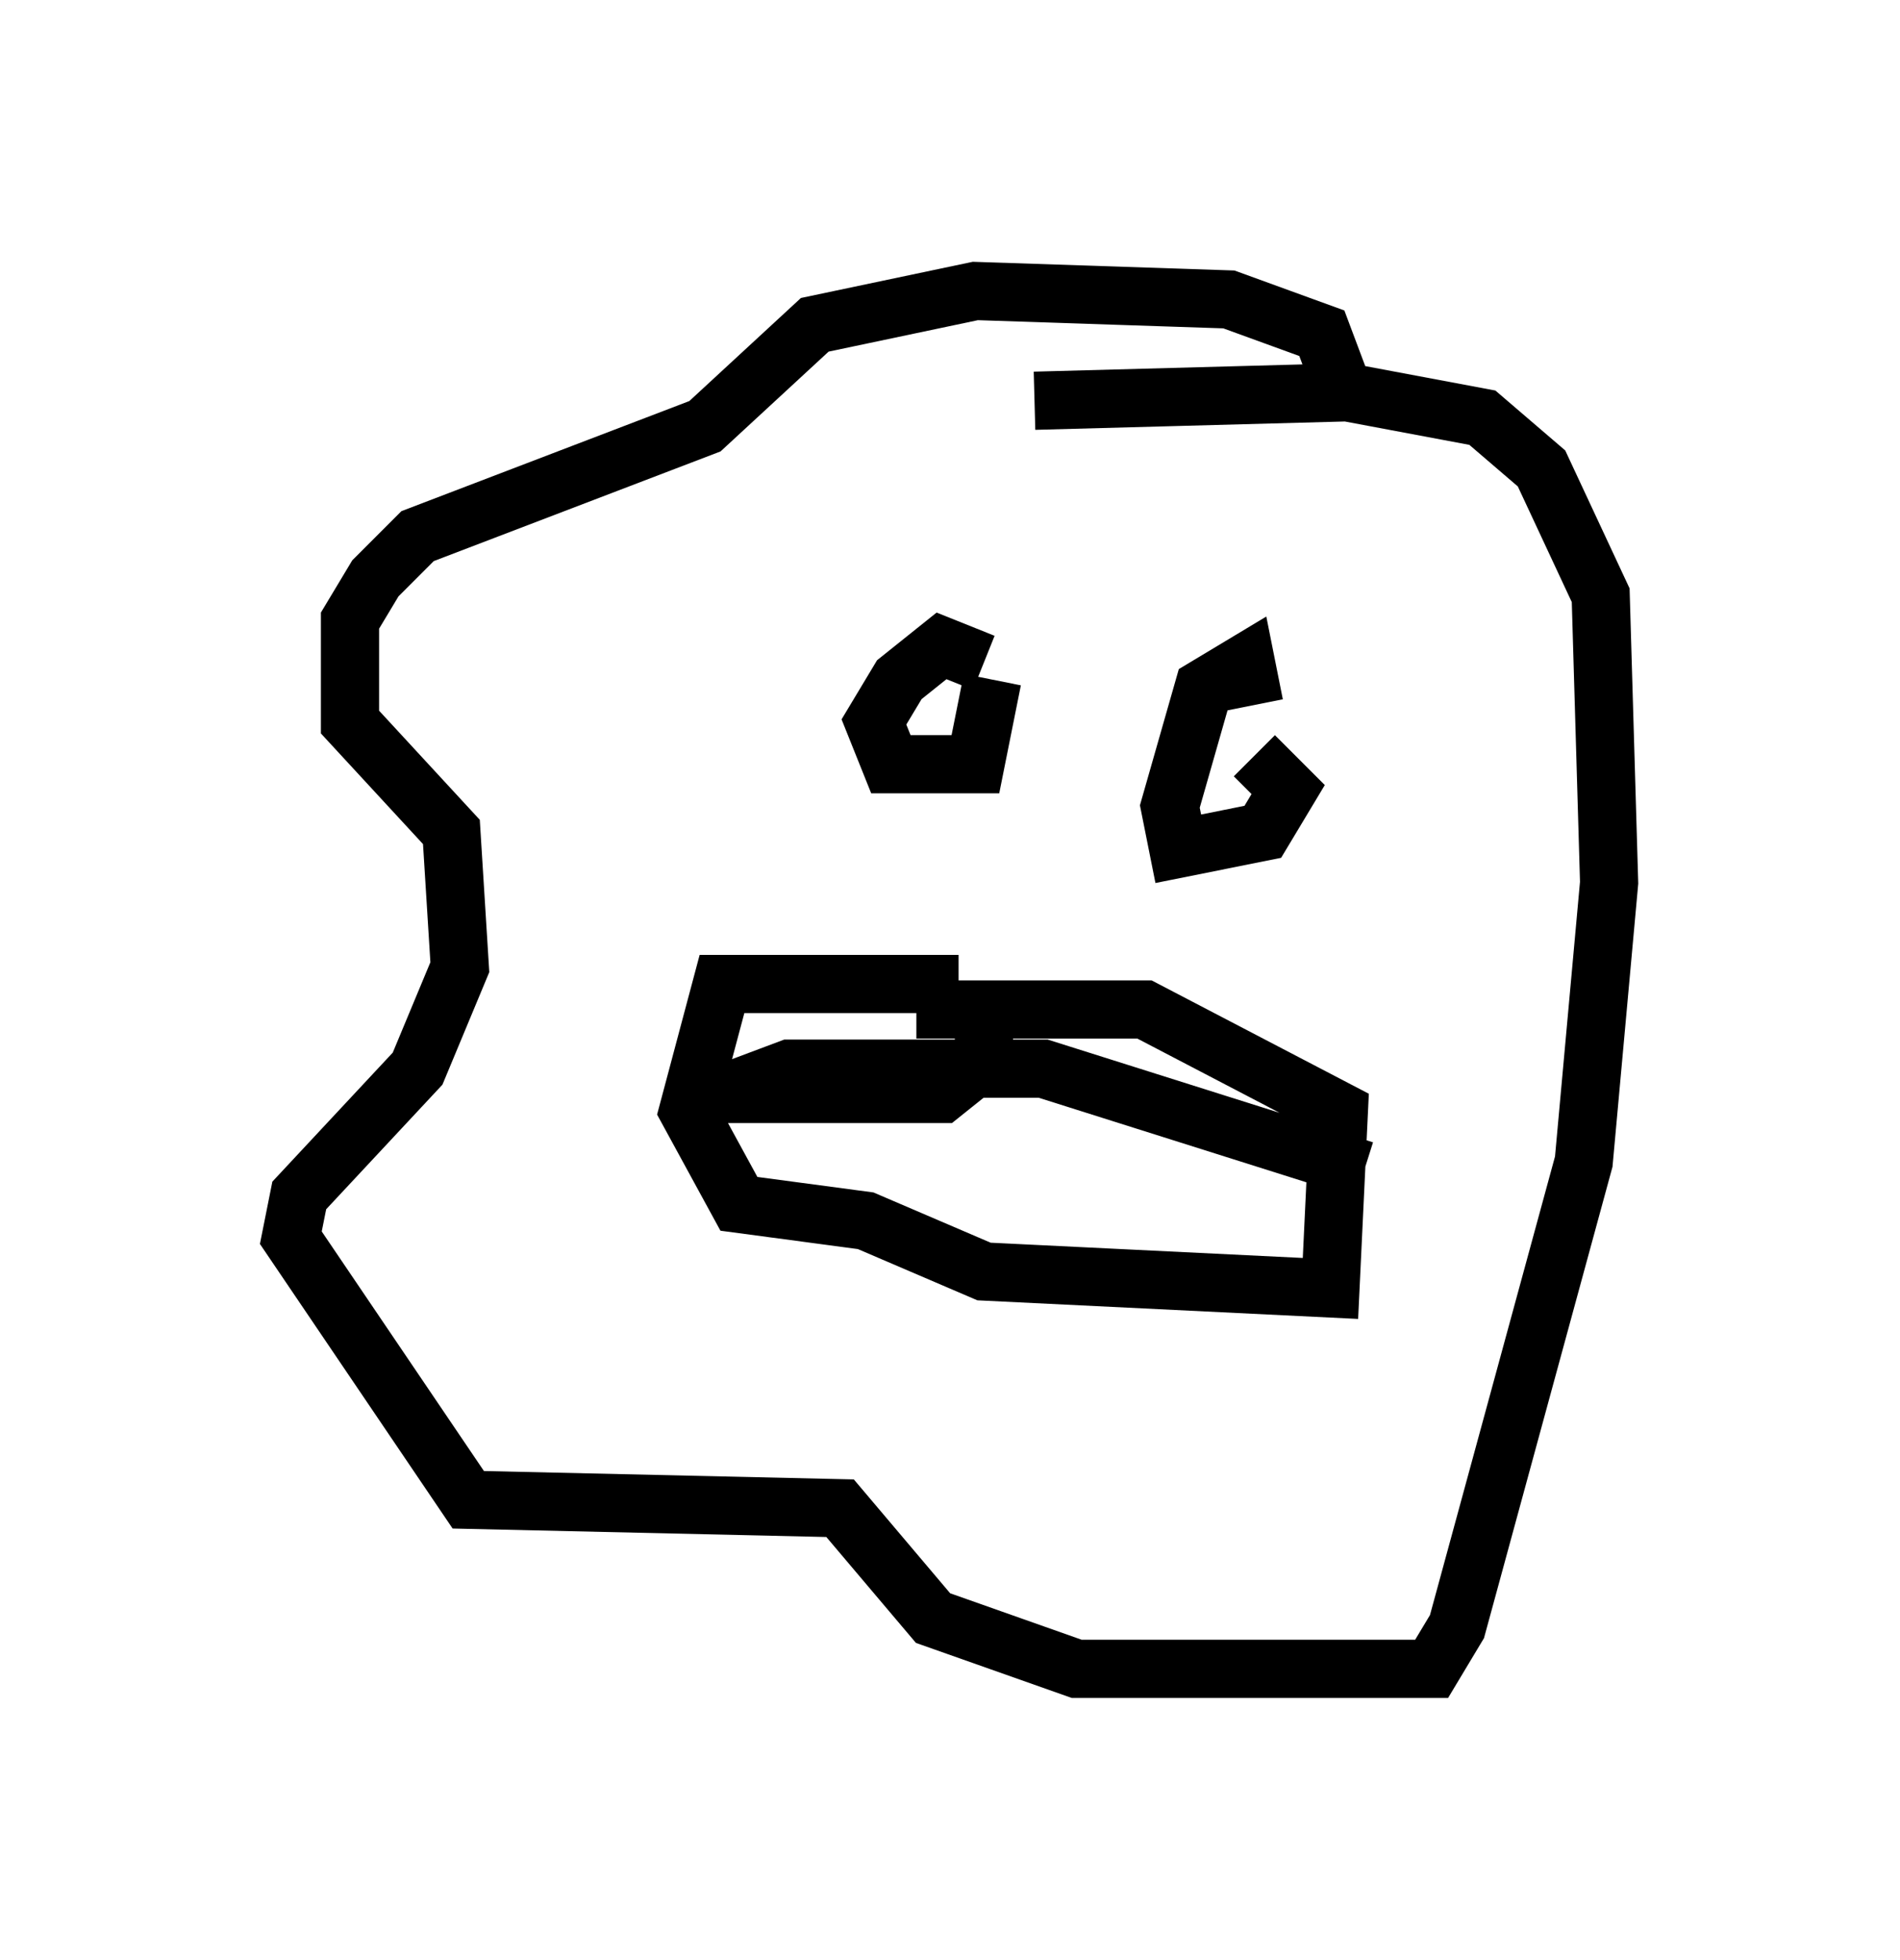 <?xml version="1.0" encoding="utf-8" ?>
<svg baseProfile="full" height="33.676" version="1.1" width="32.659" xmlns="http://www.w3.org/2000/svg" xmlns:ev="http://www.w3.org/2001/xml-events" xmlns:xlink="http://www.w3.org/1999/xlink"><defs /><rect fill="white" height="33.676" width="32.659" x="0" y="0" /><path d="M22.866, 9.067 m0.291, -2.179 l-0.436, -1.162 -1.598, -0.581 l-4.358, -0.145 -2.76, 0.581 l-1.888, 1.743 -4.939, 1.888 l-0.726, 0.726 -0.436, 0.726 l0.0, 1.743 1.743, 1.888 l0.145, 2.324 -0.726, 1.743 l-2.034, 2.179 -0.145, 0.726 l3.05, 4.503 6.391, 0.145 l1.598, 1.888 2.469, 0.872 l6.101, 0.0 0.436, -0.726 l2.179, -7.989 0.436, -4.793 l-0.145, -4.939 -1.017, -2.179 l-1.017, -0.872 -2.324, -0.436 l-5.374, 0.145 m-0.872, 4.503 l-0.726, -0.291 -0.726, 0.581 l-0.436, 0.726 0.291, 0.726 l1.453, 0.0 0.291, -1.453 m4.503, 0.436 l-0.145, -0.726 -0.726, 0.436 l-0.581, 2.034 0.145, 0.726 l1.453, -0.291 0.436, -0.726 l-0.581, -0.581 m-5.084, 3.922 l-4.067, 0.0 -0.581, 2.179 l0.872, 1.598 2.179, 0.291 l2.034, 0.872 5.955, 0.291 l0.145, -3.05 -3.341, -1.743 l-3.922, 0.0 m1.162, 0.145 l0.0, 0.726 -0.726, 0.581 l-3.777, 0.0 1.162, -0.436 l4.358, 0.0 5.52, 1.743 " fill="none" stroke="black" stroke-width="1" /></svg>